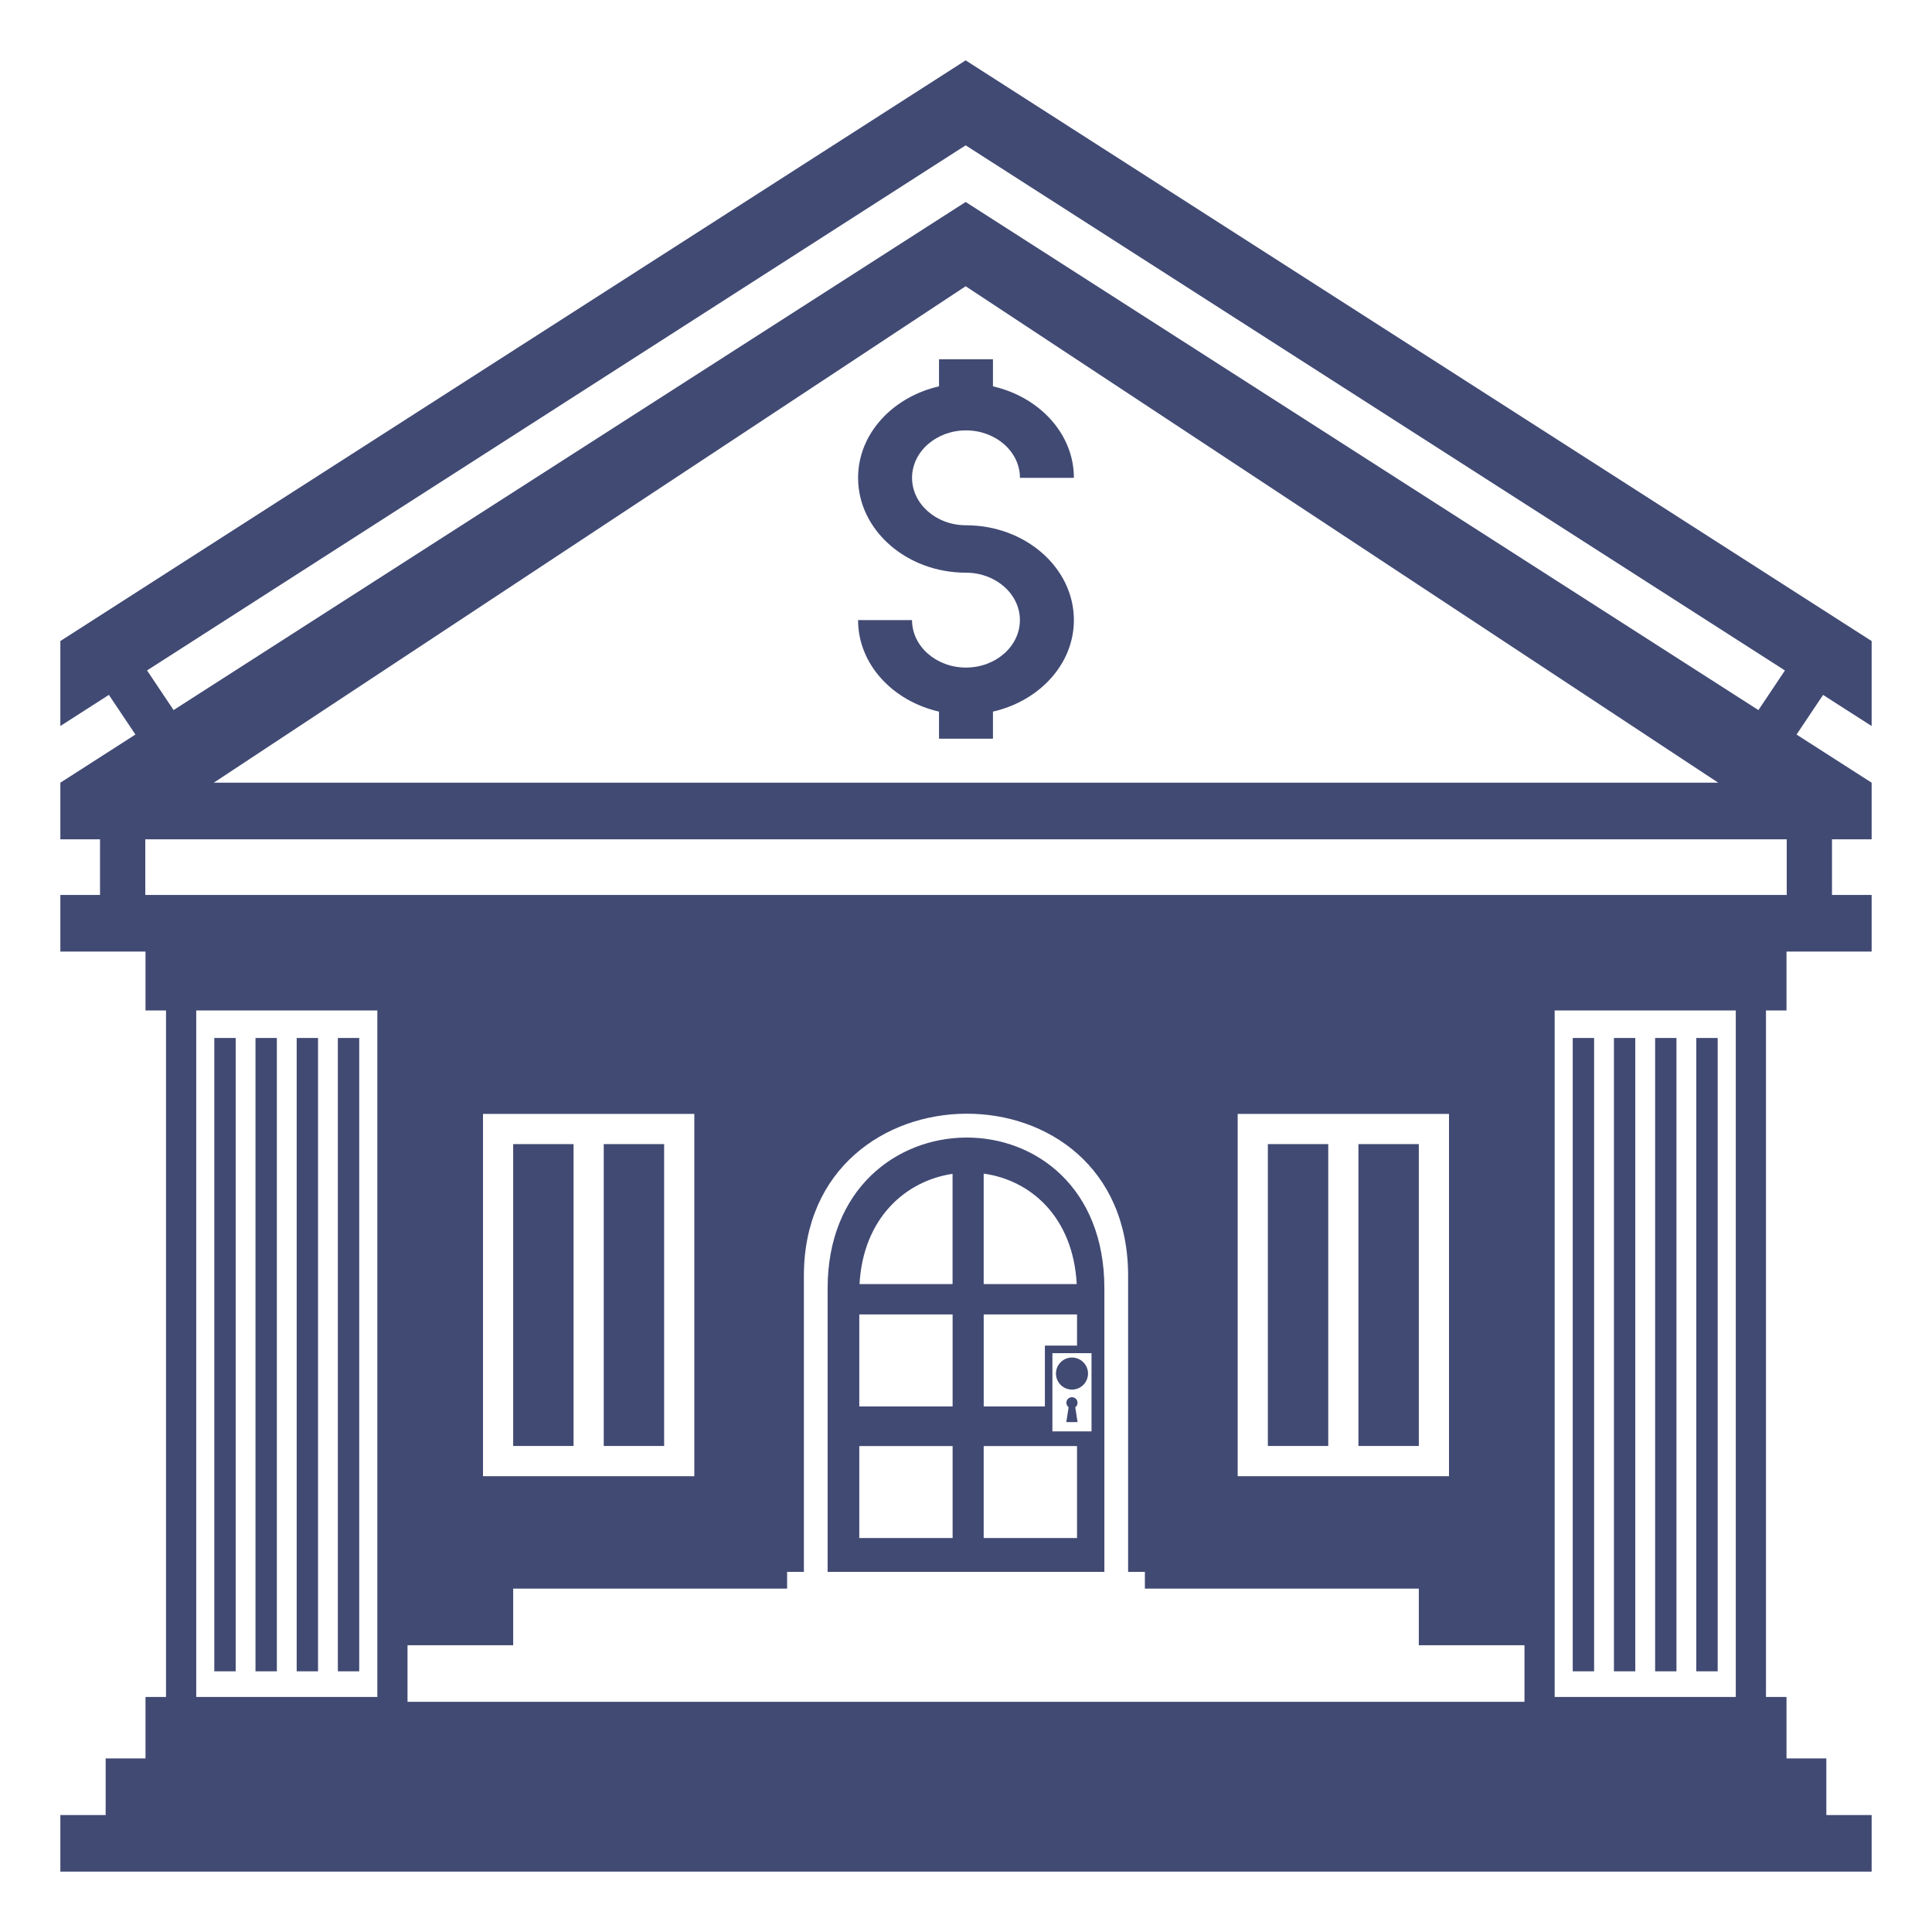 <svg width="90" height="90" viewBox="0 0 90 90" fill="none" xmlns="http://www.w3.org/2000/svg">
<path d="M23.906 53.297H26.719V67.359H23.906V53.297ZM28.125 53.297H30.938V67.359H28.125V53.297ZM63.281 53.297H66.094V67.359H63.281V53.297ZM59.062 53.297H61.875V67.359H59.062V53.297Z" fill="#414A73"/>
<path d="M87.188 33.822V29.863L44.984 2.812L2.812 29.862V33.82L5.072 32.37L6.308 34.217L2.812 36.461V39.099H4.659V41.69H2.812V44.329H6.778V47.071H7.734V79.052H6.778V81.914H4.922V84.551H2.812V87.188H87.188V84.551H85.078V81.914H83.222V79.052H82.266V47.071H83.222V44.329H87.188V41.69H85.341V39.099H87.188V36.461L83.69 34.218L84.926 32.372L87.188 33.822ZM44.984 6.77L83.149 31.233L81.914 33.079L44.984 9.409L8.086 33.078L6.85 31.231L44.984 6.77ZM80.041 36.461H9.959L44.984 13.334L80.041 36.461ZM18.984 79.052V76.641H23.906V74.004H36.667V73.223H37.448V59.431C37.448 49.442 52.552 49.286 52.552 59.431V73.223H53.333V74.004H66.094V76.641H71.016V79.277H18.984V79.052ZM22.5 68.766V51.891H32.344V68.766H22.5ZM57.656 68.766V51.891H67.5V68.766H57.656ZM9.141 47.071H17.578V79.052H9.141V47.071ZM80.859 79.052H72.422V47.071H80.859V79.052ZM83.233 41.69H6.768V39.099H83.233V41.69Z" fill="#414A73"/>
<path d="M43.743 16.736V17.997C41.581 18.494 39.973 20.205 39.973 22.259C39.973 24.695 42.228 26.678 44.998 26.678C46.384 26.678 47.511 27.669 47.511 28.887C47.511 30.106 46.384 31.098 44.998 31.098C43.613 31.098 42.486 30.106 42.486 28.887H39.973C39.973 30.942 41.581 32.654 43.743 33.15V34.411H46.256V33.15C48.417 32.653 50.026 30.942 50.026 28.887C50.026 26.452 47.77 24.469 45 24.469C43.615 24.469 42.487 23.479 42.487 22.259C42.487 21.04 43.615 20.049 45 20.049C46.385 20.049 47.513 21.04 47.513 22.259H50.026C50.026 20.205 48.417 18.492 46.256 17.997V16.736H43.743ZM9.983 48.352H10.979V77.856H9.983V48.352ZM15.739 48.352H16.734V77.856H15.739V48.352ZM13.821 48.352H14.815V77.856H13.821V48.352ZM11.902 48.352H12.897V77.856H11.902V48.352ZM73.264 48.352H74.26V77.856H73.264V48.352ZM79.02 48.352H80.016V77.856H79.02V48.352ZM77.102 48.352H78.096V77.856H77.102V48.352ZM75.184 48.352H76.178V77.856H75.184V48.352ZM38.554 60.016V73.225H51.446V60.016C51.446 50.579 38.554 50.722 38.554 60.016ZM44.374 54.682V59.818H40.04C40.212 56.725 42.202 55.003 44.374 54.682ZM44.376 71.647H40.029V67.362H44.376V71.647ZM44.376 65.517H40.029V61.232H44.376V65.517ZM50.172 71.647H45.824V67.362H50.172V71.647ZM50.847 63.035V66.679H49.025V63.035H50.847ZM50.172 62.684H48.675V65.517H45.825V61.232H50.173L50.172 62.684ZM45.824 59.818V54.672C47.999 54.97 49.989 56.678 50.158 59.818H45.824Z" fill="#414A73"/>
<path d="M50.196 65.344C50.196 65.3 50.184 65.256 50.163 65.218C50.141 65.179 50.11 65.147 50.072 65.124C50.034 65.101 49.991 65.088 49.947 65.086C49.903 65.084 49.859 65.093 49.819 65.113C49.779 65.133 49.746 65.163 49.721 65.199C49.696 65.236 49.681 65.278 49.677 65.323C49.673 65.367 49.68 65.411 49.698 65.451C49.716 65.492 49.745 65.527 49.78 65.554L49.672 66.248H50.197L50.089 65.554C50.123 65.53 50.15 65.499 50.169 65.462C50.187 65.426 50.197 65.385 50.196 65.344ZM49.939 64.733C50.037 64.732 50.134 64.713 50.224 64.675C50.315 64.637 50.397 64.582 50.466 64.513C50.536 64.443 50.59 64.361 50.628 64.27C50.665 64.18 50.684 64.082 50.684 63.984C50.684 63.886 50.664 63.789 50.627 63.699C50.589 63.608 50.534 63.526 50.464 63.457C50.395 63.388 50.312 63.333 50.222 63.295C50.131 63.258 50.034 63.239 49.936 63.239C49.738 63.239 49.548 63.318 49.408 63.459C49.269 63.599 49.19 63.789 49.191 63.987C49.191 64.185 49.27 64.375 49.41 64.515C49.551 64.654 49.741 64.733 49.939 64.733Z" fill="#414A73"/>
</svg>
